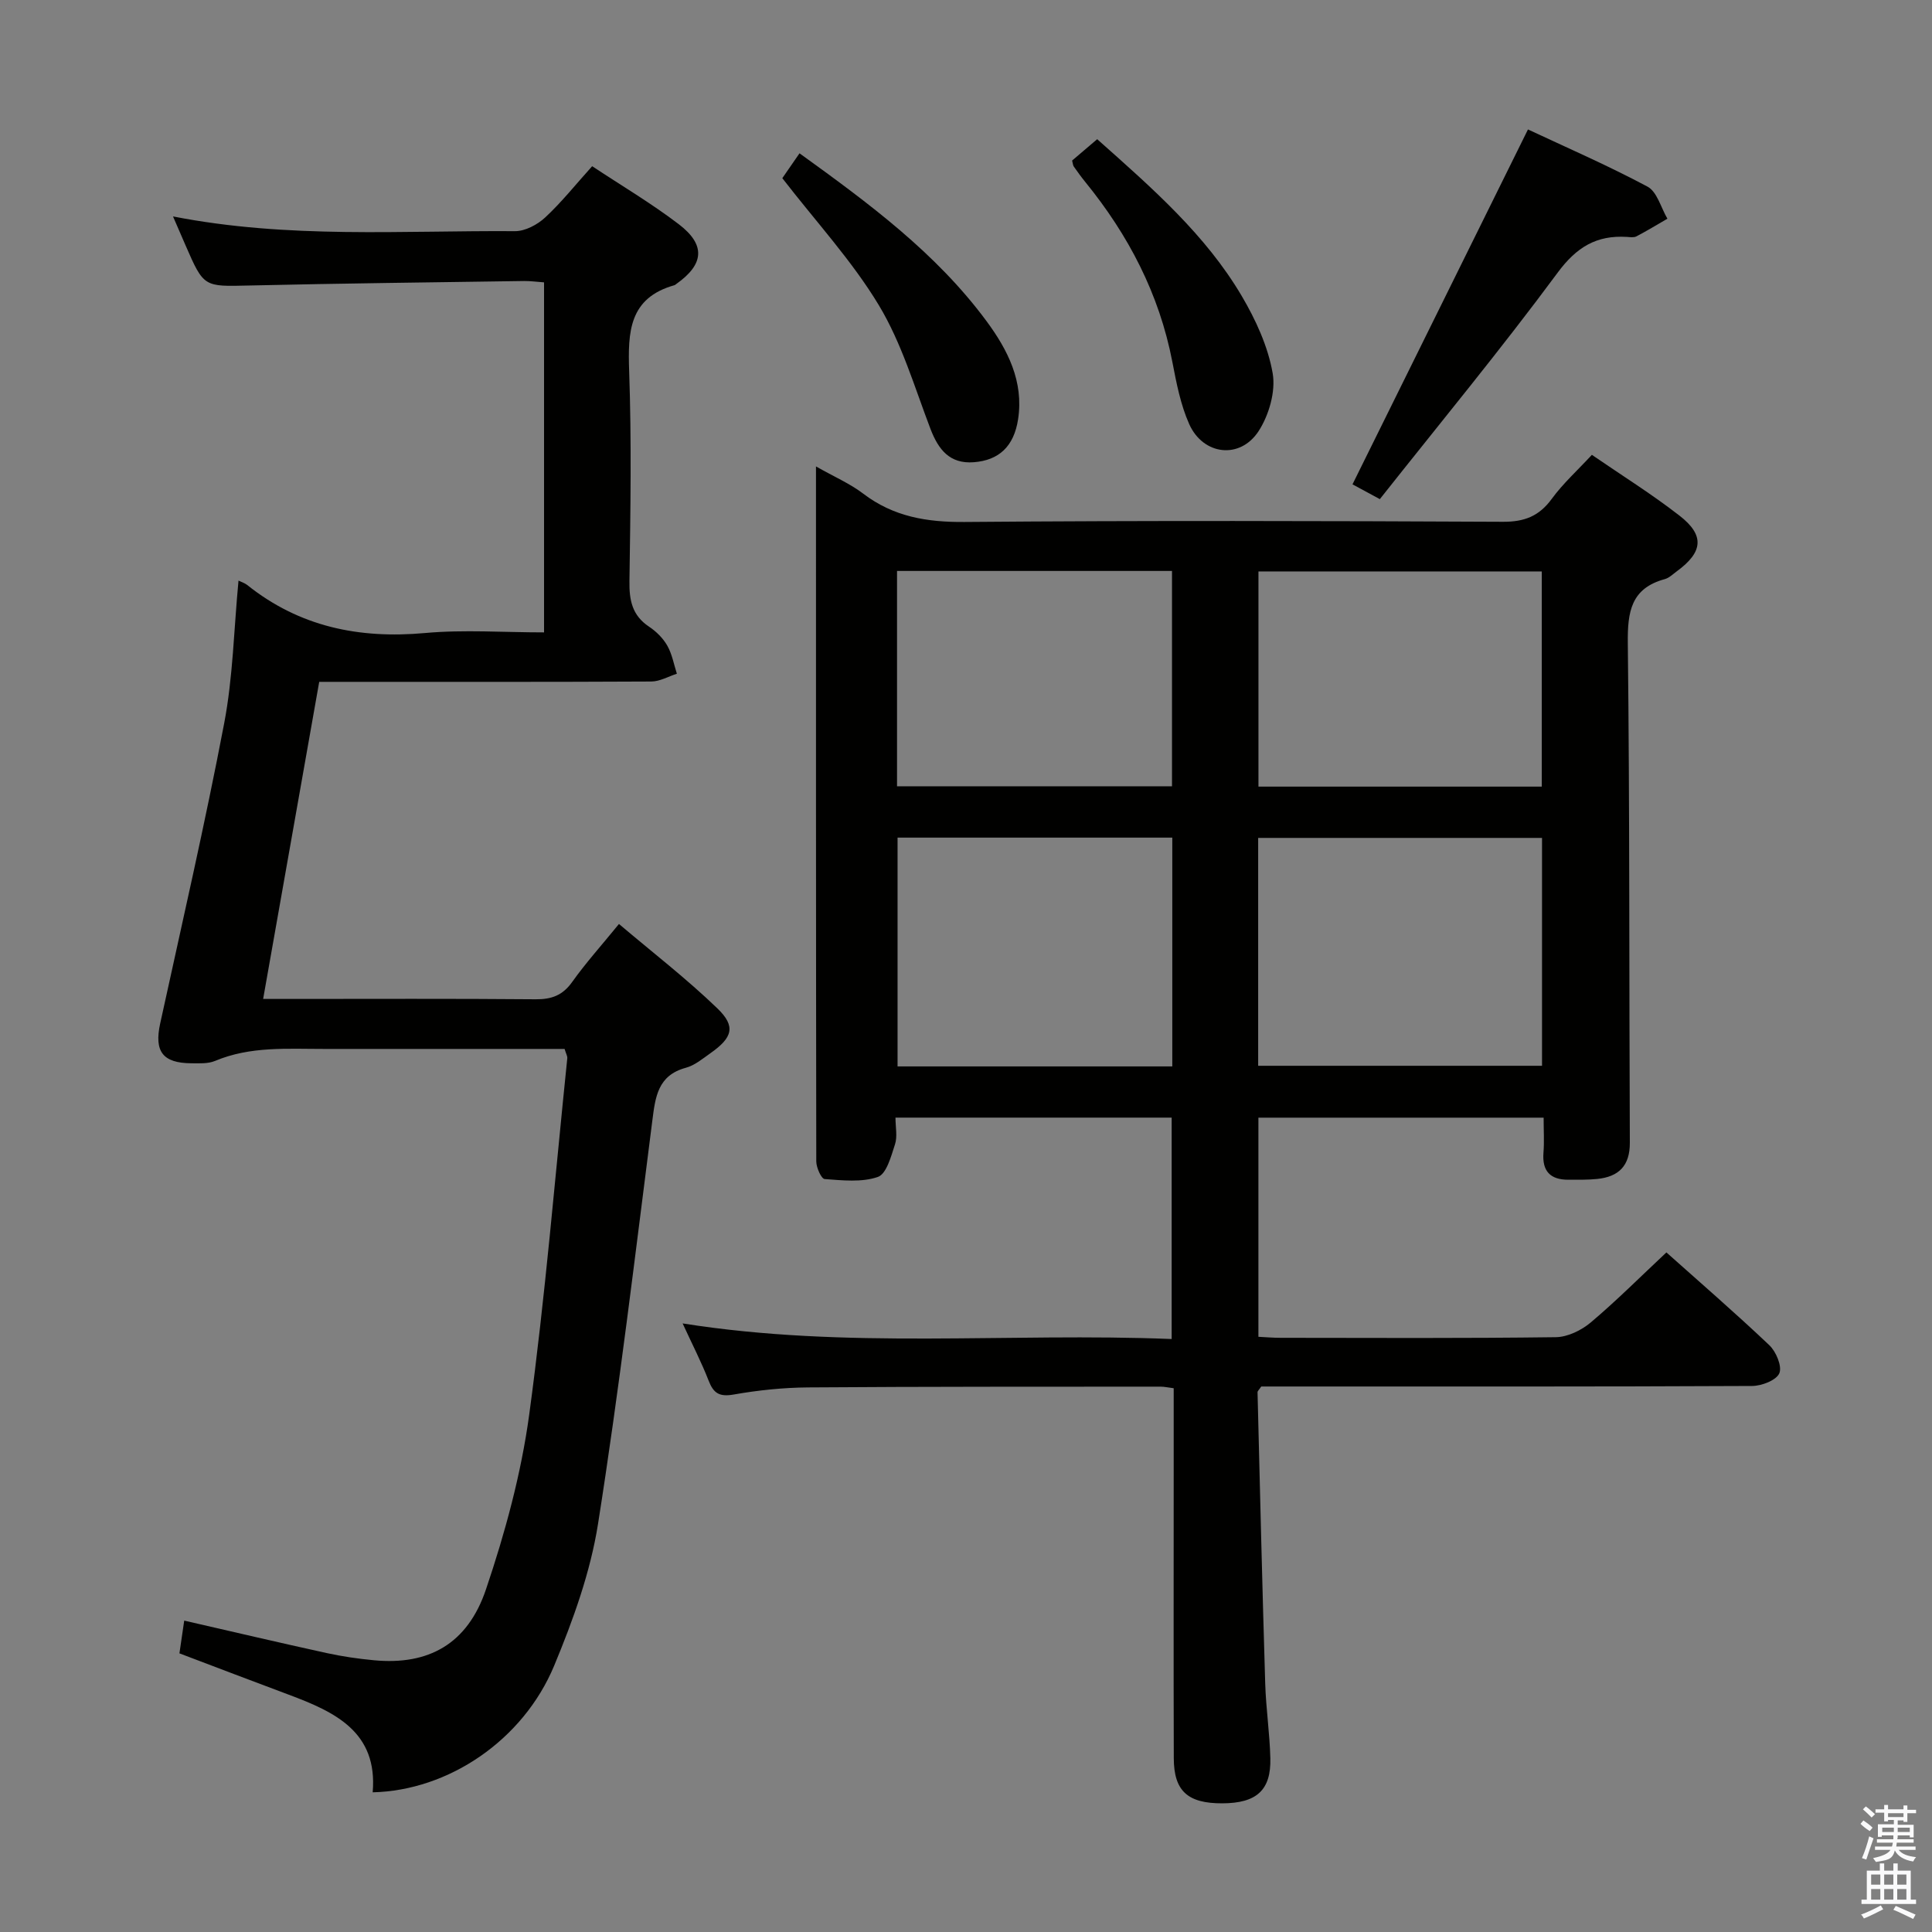 <svg enable-background="new 0 0 400 400" viewBox="0 0 400 400" xmlns="http://www.w3.org/2000/svg"><rect x="0" y="0" width="400" height="400" fill="#808080" stroke="none"/><path d="m385.2 377.6.6-.7c.6.4 1.3.9 1.9 1.5l-.6.7c-.8-.5-1.4-1-1.9-1.5zm.3 7.1c.6-1.4 1.1-2.9 1.5-4.5.3.1.6.3.9.4-.5 1.4-1 2.9-1.5 4.4zm.2-10.1.6-.6c.7.5 1.3 1.1 1.9 1.6l-.7.7c-.6-.6-1.2-1.2-1.8-1.7zm8.4-.8h.8v.9h1.8v.7h-1.8v1.8h-.8v-.3h-1.2v.9h3.3v2.6h-.8v-.4h-2.5c0 .3 0 .6-.1.8h3.4v.7h-3.5c0 .3-.1.6-.1.8h4v.7h-3.5c.7.9 1.9 1.3 3.6 1.5-.2.2-.4.5-.6.9-1.9-.3-3.2-1.1-3.8-2.3-.5 2.1-1.8 2-3.9 2.4-.2-.3-.4-.5-.6-.8 1.9-.4 3.1-.9 3.6-1.7h-3.2v-.7h3.5c.1-.2.1-.5.2-.8h-3.3v-.7h3.4c0-.2 0-.5 0-.8h-2.4v.3h-.8v-2.6h3.3v-.9h-1.2v.3h-.8v-1.8h-1.8v-.7h1.8v-.9h.8v.9h3.2zm-4.4 5.5h2.4c0-.3 0-.6 0-.9h-2.4zm1.2-3.1h3.2v-.8h-3.2zm4.4 2.2h-2.4v.9h2.5v-.9z" fill="#fafafb"/><path d="m389.2 385.8h.9v1.5h1.9v-1.5h.9v1.5h2.7v6h1.1v.9h-11.3v-.9h1.1v-6h2.7zm.2 8.7.5.8c-1.2.6-2.5 1.3-4 1.9-.2-.3-.3-.6-.6-.8 1.6-.6 3-1.3 4.1-1.9zm-2-4.3h1.9v-2.1h-1.9zm0 3.1h1.9v-2.2h-1.9zm2.7-3.1h1.9v-2.1h-1.9zm0 3.1h1.9v-2.2h-1.9zm2.4 1.3c1.4.6 2.7 1.2 4.1 1.8l-.5.9c-1.5-.7-2.8-1.4-4.1-1.9zm2.2-6.5h-1.9v2.1h1.9zm-1.9 5.2h1.9v-2.2h-1.9z" fill="#fafafb"/><g fill="#010100"><path d="m168.94 96.57c3.82 2.17 7.06 3.56 9.77 5.63 6.29 4.79 13.19 5.93 20.99 5.87 37.15-.31 74.31-.22 111.47-.04 4.44.02 7.48-1.16 10.1-4.74 2.33-3.19 5.33-5.9 8.31-9.12 6.17 4.24 12.38 8.11 18.13 12.58 5.27 4.08 4.89 7.55-.53 11.52-.81.59-1.59 1.38-2.5 1.63-6.99 1.9-7.73 6.74-7.66 13.23.4 34.48.26 68.97.42 103.46.02 4.79-2.3 7.04-6.75 7.5-1.98.2-3.98.16-5.98.16-3.74.01-5.46-1.78-5.15-5.61.18-2.29.03-4.6.03-7.24-19.89 0-39.28 0-59.05 0v45.37c1.44.07 3.02.21 4.59.21 18.99.02 37.99.12 56.98-.13 2.45-.03 5.3-1.42 7.24-3.05 5.33-4.5 10.27-9.45 15.66-14.5 6.81 6.08 14.21 12.48 21.3 19.2 1.41 1.33 2.69 4.39 2.08 5.82-.62 1.45-3.65 2.62-5.63 2.63-31.99.16-63.98.11-95.97.11-1.97 0-3.94 0-5.66 0-.44.66-.78.94-.77 1.2.5 20.11.98 40.23 1.59 60.34.16 5.14.93 10.26 1.06 15.41.17 6.64-2.86 9.33-9.96 9.35-7.14.02-10.01-2.54-10.03-9.33-.06-19.49-.02-38.99-.02-58.48 0-5.96 0-11.93 0-18.13-1.17-.15-1.95-.33-2.74-.33-24.33.02-48.65-.02-72.98.16-5.13.04-10.32.58-15.37 1.47-2.96.52-4.18-.24-5.2-2.88-1.49-3.83-3.38-7.49-5.38-11.84 33.99 5.4 67.47 1.87 101.25 3.23 0-15.42 0-30.46 0-45.84-18.83 0-37.7 0-57.18 0 0 1.98.43 3.91-.1 5.53-.8 2.46-1.76 6.13-3.54 6.75-3.35 1.16-7.34.71-11.03.44-.68-.05-1.72-2.37-1.73-3.64-.07-47.64-.06-95.29-.06-143.9zm150.32 76.91c-19.73 0-39.12 0-58.77 0v47.18h58.77c0-15.84 0-31.41 0-47.18zm-76.55 47.31c0-15.99 0-31.55 0-47.37-19.04 0-37.8 0-56.88 0v47.37zm76.5-57.93c0-15.17 0-29.87 0-44.55-19.78 0-39.18 0-58.66 0v44.55zm-76.56-.07c0-15.12 0-29.83 0-44.58-19.11 0-37.87 0-56.93 0v44.58z"/><path d="m116.89 217.17c-1.68 0-3.46 0-5.24 0-14.83 0-29.66-.01-44.49 0-7.63.01-15.3-.6-22.63 2.48-1.46.61-3.28.5-4.93.49-5.94-.04-7.69-2.47-6.44-8.22 4.52-20.71 9.29-41.38 13.26-62.2 1.82-9.55 2-19.41 2.96-29.51.69.34 1.31.52 1.78.89 10.84 8.67 23.19 11.2 36.85 9.96 8.05-.73 16.23-.13 24.63-.13 0-24.39 0-48.28 0-72.47-1.51-.11-2.8-.29-4.09-.28-18.97.28-37.95.49-56.92.93-9.42.22-9.42.41-13.23-8.35-.77-1.77-1.53-3.55-2.58-5.95 23.88 4.67 47.38 2.89 70.8 3.05 2.11.01 4.65-1.34 6.27-2.85 3.39-3.15 6.3-6.82 9.71-10.6 6.13 4.06 12.28 7.7 17.92 12s5.25 8.31-.48 12.37c-.14.1-.27.23-.42.27-9.39 2.65-9.64 9.67-9.36 17.78.51 14.48.27 28.99.06 43.48-.06 3.96.56 7.11 4.05 9.43 1.49.99 2.91 2.39 3.78 3.93 1 1.75 1.36 3.86 1.99 5.82-1.76.56-3.52 1.6-5.29 1.61-21.16.11-42.32.07-63.48.07-1.49 0-2.98 0-5.28 0-3.83 21.68-7.65 43.29-11.61 65.65h5.42c17 0 33.99-.08 50.99.07 3.31.03 5.6-.81 7.57-3.58 2.79-3.92 6.03-7.52 9.69-12.01 6.94 5.88 14 11.33 20.38 17.48 3.87 3.73 3.13 6.05-1.41 9.25-1.63 1.15-3.27 2.54-5.12 3.04-5.85 1.58-6.32 6.08-6.95 11-3.56 27.83-6.86 55.7-11.23 83.4-1.58 10.03-5.16 19.94-9.08 29.38-6.44 15.48-21.93 25.87-37.58 26.23 1.08-12.52-7.82-16.64-17.37-20.21-7.45-2.78-14.88-5.62-22.64-8.56.33-2.26.66-4.49.99-6.78 9.89 2.27 19.66 4.56 29.45 6.71 3.24.71 6.55 1.19 9.85 1.5 11.23 1.06 19.34-3.31 23.18-14.69 3.96-11.72 7.27-23.88 8.94-36.12 3.33-24.51 5.35-49.2 7.89-73.82.05-.44-.25-.92-.56-1.94z"/><path d="m285.68 103.34c-2.83-1.53-4.7-2.54-5.66-3.06 12.1-24.46 24.07-48.67 36.33-73.48 7.85 3.68 16.48 7.43 24.75 11.84 1.99 1.06 2.78 4.37 4.12 6.64-2.13 1.23-4.24 2.52-6.42 3.66-.53.28-1.31.15-1.97.11-6.28-.39-10.42 2.1-14.35 7.42-11.75 15.89-24.35 31.14-36.8 46.87z"/><path d="m161.97 36.89c.98-1.42 2.19-3.16 3.56-5.15 14.3 10.32 28.23 20.58 38.69 34.71 4.45 6.01 7.75 12.55 6.57 20.32-.86 5.67-3.98 8.53-9.18 8.93-4.98.38-7.32-2.6-8.97-6.91-3.3-8.65-5.96-17.75-10.68-25.59-5.53-9.18-12.96-17.22-19.99-26.31z"/><path d="m227.16 28.82c11.55 10.26 22.47 19.83 29.92 32.45 2.9 4.92 5.44 10.44 6.41 15.99.66 3.77-.76 8.68-2.91 12-3.85 5.91-11.48 5-14.37-1.46-1.79-4.02-2.65-8.52-3.49-12.89-2.71-14.04-9.08-26.25-18.03-37.24-.84-1.03-1.61-2.11-2.38-3.2-.17-.25-.18-.62-.34-1.23 1.62-1.39 3.34-2.85 5.19-4.42z"/></g></svg>